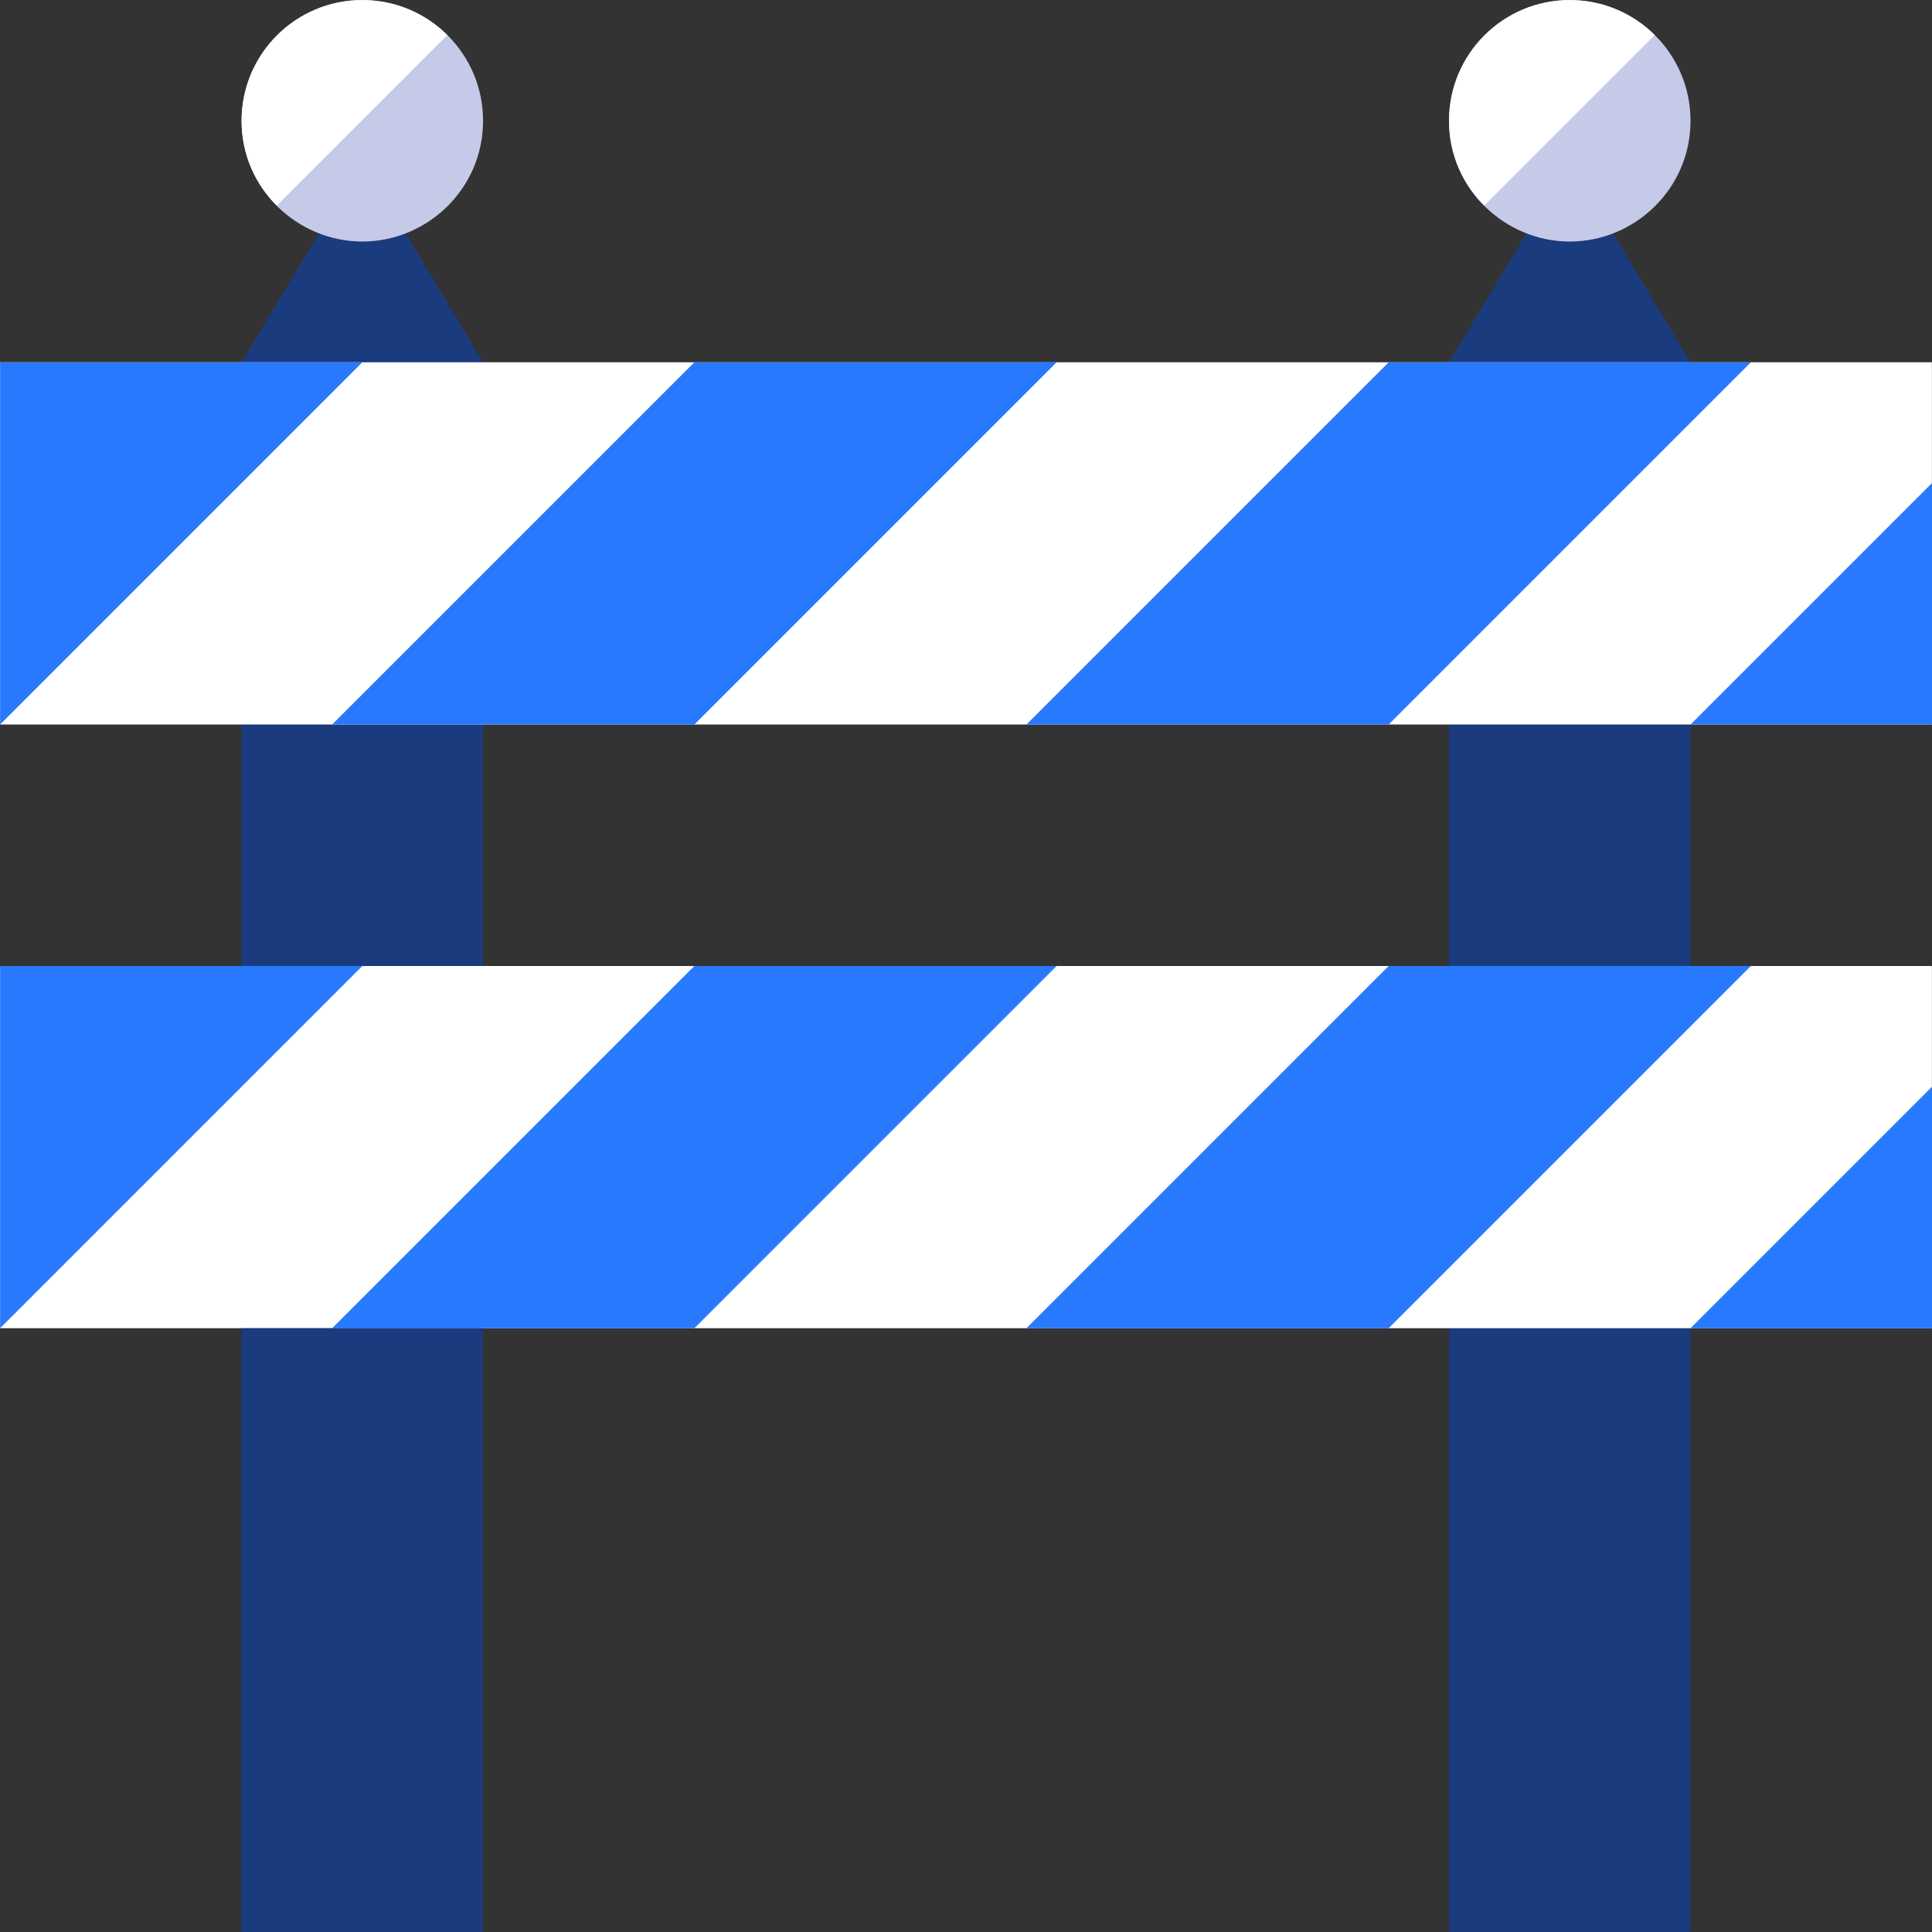 <?xml version="1.0" encoding="iso-8859-1"?>
<!-- Generator: Adobe Illustrator 19.0.0, SVG Export Plug-In . SVG Version: 6.00 Build 0)  -->
<svg version="1.1" id="Layer_1" xmlns="http://www.w3.org/2000/svg" xmlns:xlink="http://www.w3.org/1999/xlink" x="0px" y="0px"
	 viewBox="0 0 481.905 481.905" style="enable-background:new 0 0 481.905 481.905;" xml:space="preserve">
<rect x="0" y="0" width="481.905" height="481.905" fill="#333333" stroke="none"/>
<path style="fill:#1A3B7E;" d="M421.67,90.364v391.529h-60.235V90.364l19.343-32.226c3.305,1.431,7.01,2.108,10.775,2.108
	c3.765,0,7.454-0.678,10.775-2.108L421.67,90.364z"/>
<path style="fill:#C5CAE9;" d="M421.67,30.129c0,17.032-13.99,30.118-30.118,30.118c-15.955,0-30.118-12.928-30.118-30.118
	c0-16.64,13.478-30.118,30.118-30.118C408.192,0.011,421.67,13.489,421.67,30.129z"/>
<path style="fill:#1A3B7E;" d="M120.493,90.364v391.529H60.258V90.364l19.343-32.226c3.313,1.431,7.01,2.108,10.775,2.108
	c3.765,0,7.454-0.678,10.775-2.108L120.493,90.364z"/>
<rect y="90.364" style="fill:#FFFFFF;" width="481.882" height="90.353"/>
<g>
	<polygon style="fill:#2979FF;" points="0.023,180.717 90.376,90.364 0.023,90.364 	"/>
	<polygon style="fill:#2979FF;" points="82.846,180.717 173.199,90.364 263.552,90.364 173.199,180.717 	"/>
	<polygon style="fill:#2979FF;" points="256.023,180.717 346.376,90.364 436.728,90.364 346.376,180.717 	"/>
	<polygon style="fill:#2979FF;" points="481.905,120.482 481.905,180.717 421.67,180.717 	"/>
</g>
<rect y="240.952" style="fill:#FFFFFF;" width="481.882" height="90.353"/>
<path style="fill:#C5CAE9;" d="M120.493,30.129c0,17.032-13.99,30.118-30.118,30.118c-15.955,0-30.118-12.928-30.118-30.118
	c0-16.64,13.478-30.118,30.118-30.118S120.493,13.489,120.493,30.129z"/>
<g>
	<polygon style="fill:#2979FF;" points="0.023,331.305 90.376,240.952 0.023,240.952 	"/>
	<polygon style="fill:#2979FF;" points="82.846,331.305 173.199,240.952 263.552,240.952 173.199,331.305 	"/>
	<polygon style="fill:#2979FF;" points="256.023,331.305 346.376,240.952 436.728,240.952 346.376,331.305 	"/>
	<polygon style="fill:#2979FF;" points="481.905,271.07 481.905,331.305 421.67,331.305 	"/>
</g>
<rect x="60.235" y="331.305" style="fill:#1A3B7E;" width="60.235" height="150.588"/>
<g>
	<path style="fill:#FFFFFF;" d="M90.376,0.011c-16.64,0-30.118,13.478-30.118,30.118c0,8.433,3.433,15.804,8.787,21.158
		l42.534-42.534C106.142,3.347,98.65,0.011,90.376,0.011z"/>
	<path style="fill:#FFFFFF;" d="M391.552,0.011c-16.64,0-30.118,13.478-30.118,30.118c0,8.433,3.433,15.804,8.787,21.158
		l42.526-42.534C407.326,3.347,399.827,0.011,391.552,0.011z"/>
</g>
<g>
</g>
<g>
</g>
<g>
</g>
<g>
</g>
<g>
</g>
<g>
</g>
<g>
</g>
<g>
</g>
<g>
</g>
<g>
</g>
<g>
</g>
<g>
</g>
<g>
</g>
<g>
</g>
<g>
</g>
</svg>
